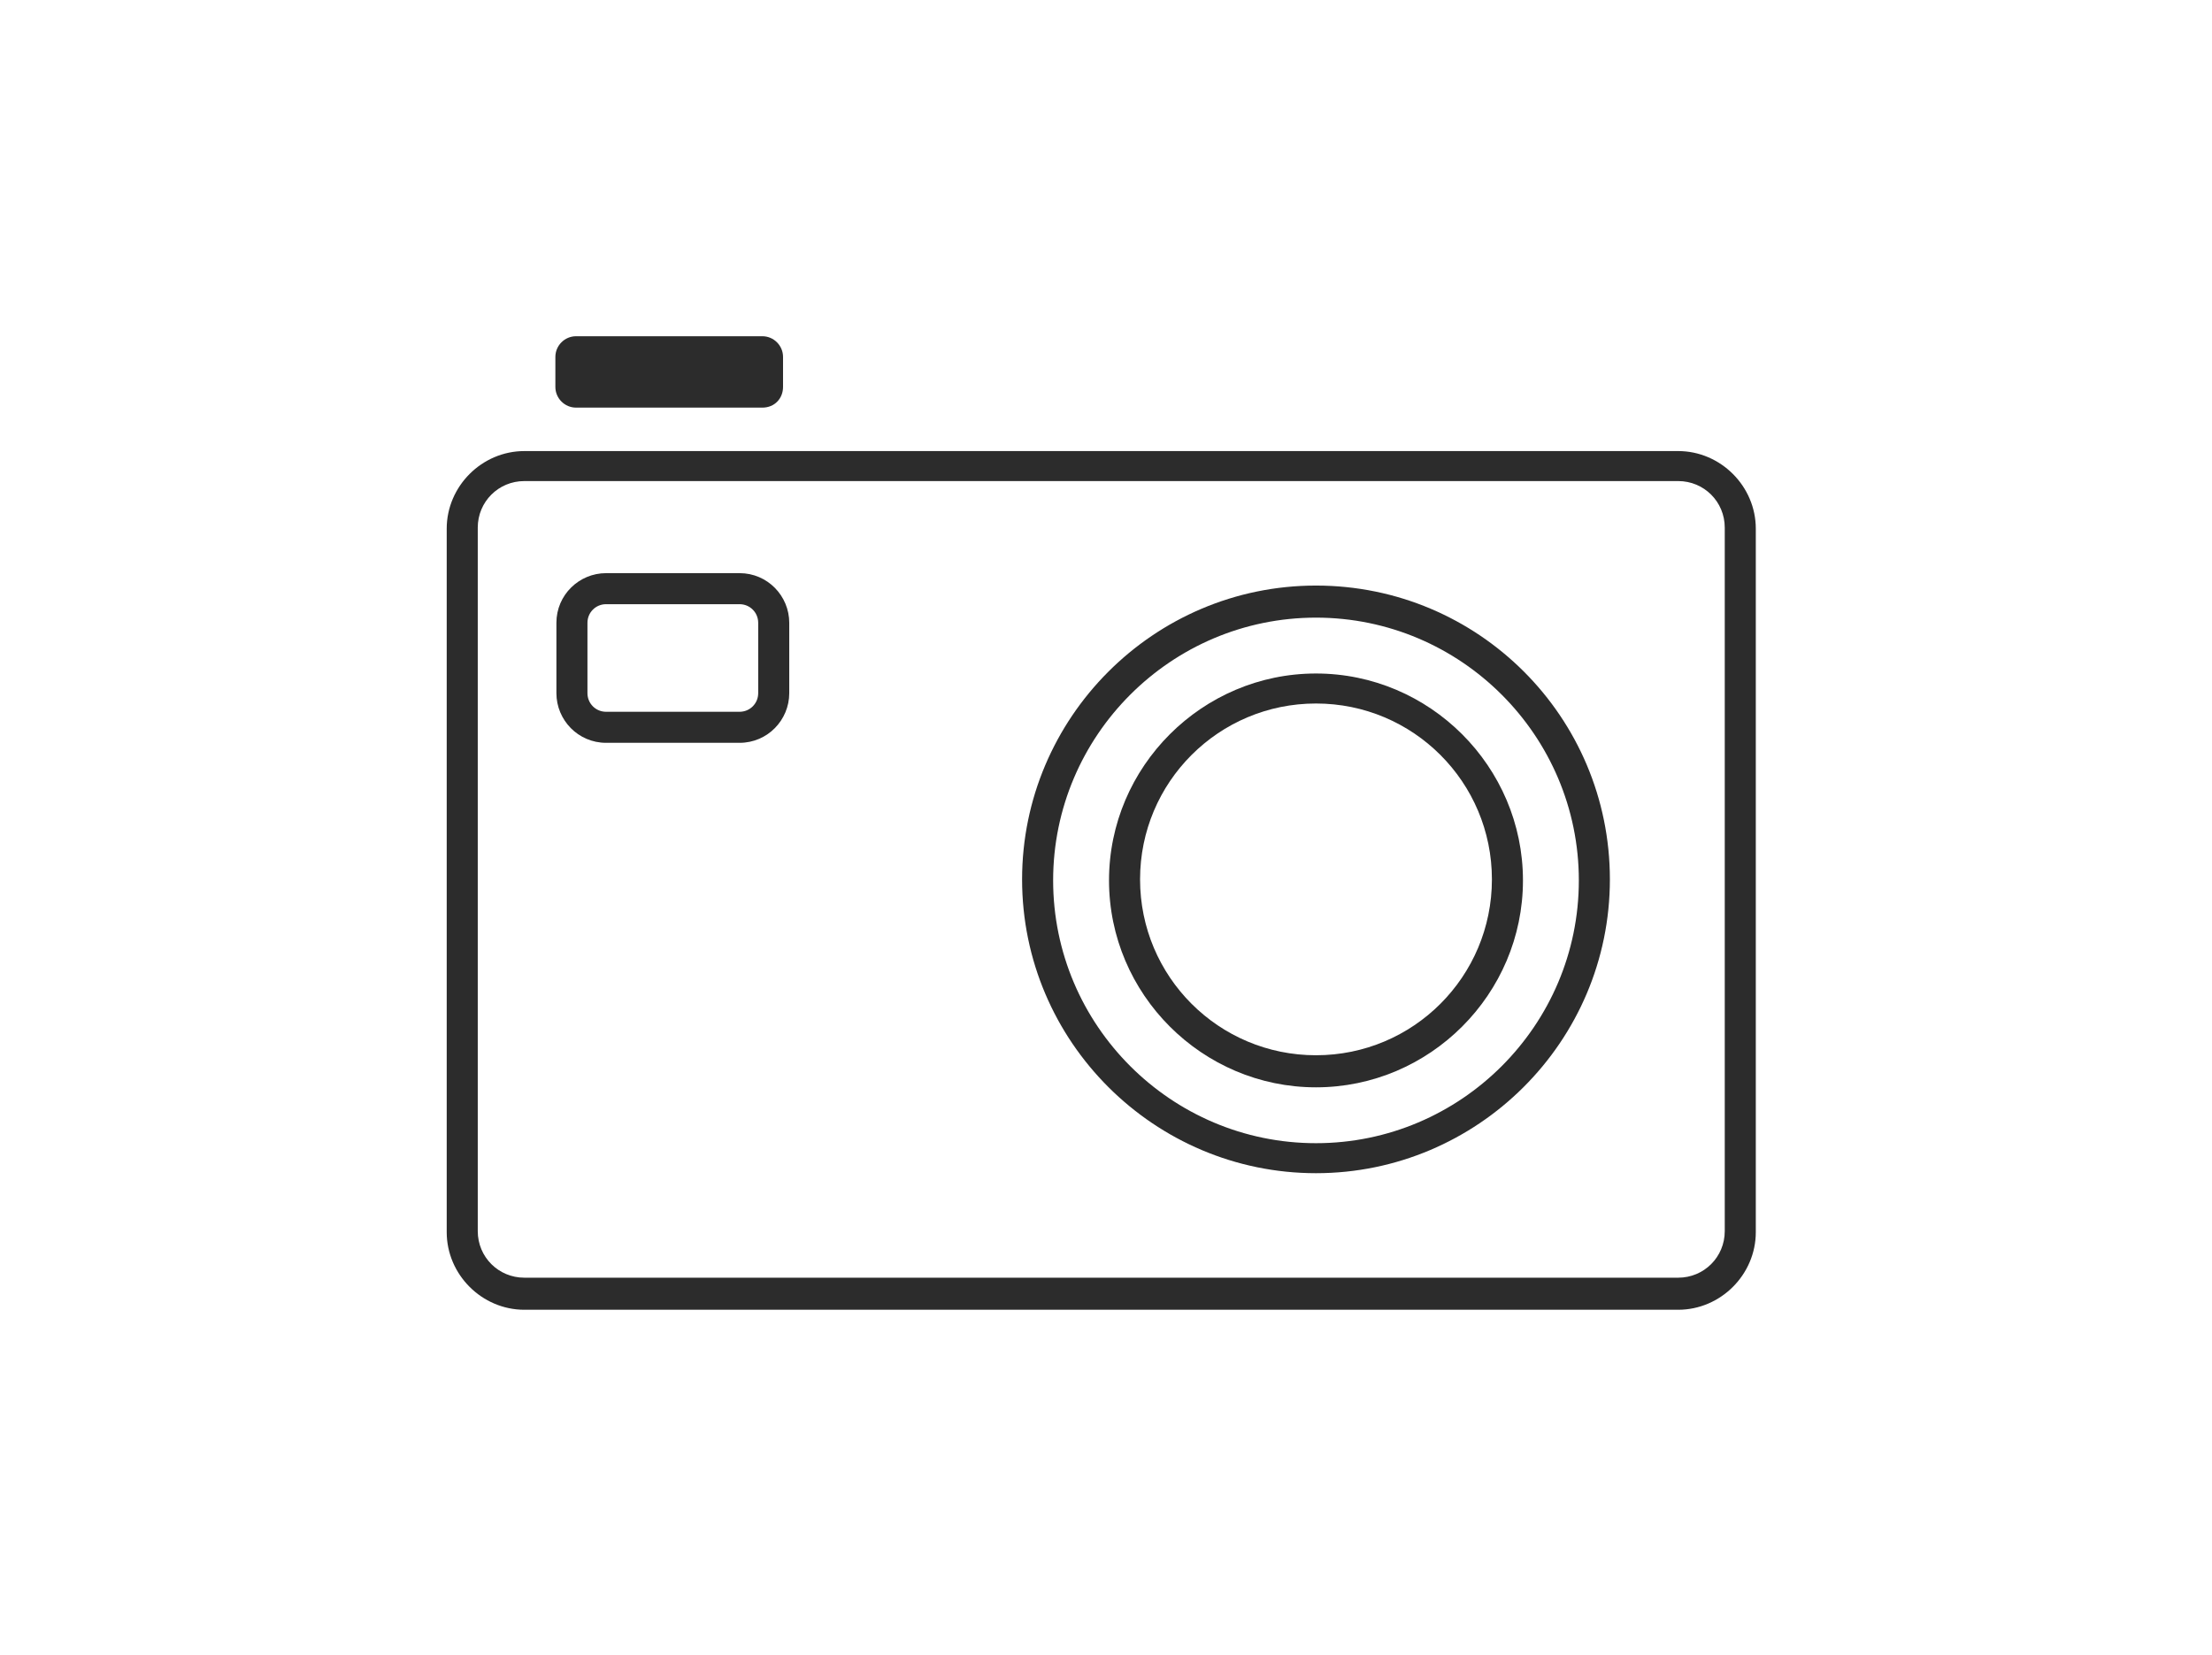 <?xml version="1.0" standalone="no"?><!DOCTYPE svg PUBLIC "-//W3C//DTD SVG 1.1//EN" "http://www.w3.org/Graphics/SVG/1.1/DTD/svg11.dtd"><svg t="1584285425132" class="icon" viewBox="0 0 1368 1024" version="1.1" xmlns="http://www.w3.org/2000/svg" p-id="8544" xmlns:xlink="http://www.w3.org/1999/xlink" width="267.188" height="200"><defs><style type="text/css"></style></defs><path d="M1037.867 810.24H324.267c-26.24 0-48-21.76-48-48v-435.2c0-26.24 21.76-48 48-48h713.6c26.24 0 48 21.76 48 48v435.2c0 26.24-21.76 48-48 48zM324.267 297.6c-16 0-28.8 12.8-28.8 28.8v435.2c0 16 12.8 28.8 28.8 28.8h713.6c16 0 28.8-12.8 28.8-28.8V326.4c0-16-12.8-28.8-28.8-28.8H324.267z" fill="#2c2c2c" p-id="8545"></path><path d="M813.867 725.76c-99.84 0-181.76-81.28-181.76-181.76 0-99.84 81.28-181.76 181.76-181.76s181.76 81.28 181.76 181.76-81.92 181.76-181.76 181.76z m0-343.68c-89.6 0-162.56 72.96-162.56 162.56s72.96 162.56 162.56 162.56 162.56-72.96 162.56-162.56-72.96-162.56-162.56-162.56z" fill="#2c2c2c" p-id="8546"></path><path d="M813.867 672.64c-70.4 0-128-57.6-128-128s57.6-128 128-128 128 57.6 128 128-57.6 128-128 128z m0-237.44c-60.16 0-108.8 48.64-108.8 108.8s48.64 108.8 108.8 108.8 108.8-48.64 108.8-108.8-48.64-108.8-108.8-108.8z" fill="#2c2c2c" p-id="8547"></path><path d="M471.467 252.16H356.267c-7.04 0-12.8-5.76-12.8-12.8v-18.56c0-7.04 5.76-12.8 12.8-12.8h115.2c7.04 0 12.8 5.76 12.8 12.8v18.56c0 7.04-5.12 12.8-12.8 12.8" fill="#2c2c2c" p-id="8548"></path><path d="M457.387 459.52H374.827c-17.28 0-30.72-14.08-30.72-30.72v-43.52c0-17.28 14.08-30.72 30.72-30.72h82.56c17.28 0 30.72 14.08 30.72 30.72V428.8c0 16.64-13.44 30.72-30.72 30.72zM374.827 373.76c-6.4 0-11.52 5.12-11.52 11.52V428.8c0 6.4 5.12 11.52 11.52 11.52h82.56c6.4 0 11.52-5.12 11.52-11.52v-43.52c0-6.4-5.12-11.52-11.52-11.52H374.827z" fill="#2c2c2c" p-id="8549"></path></svg>
